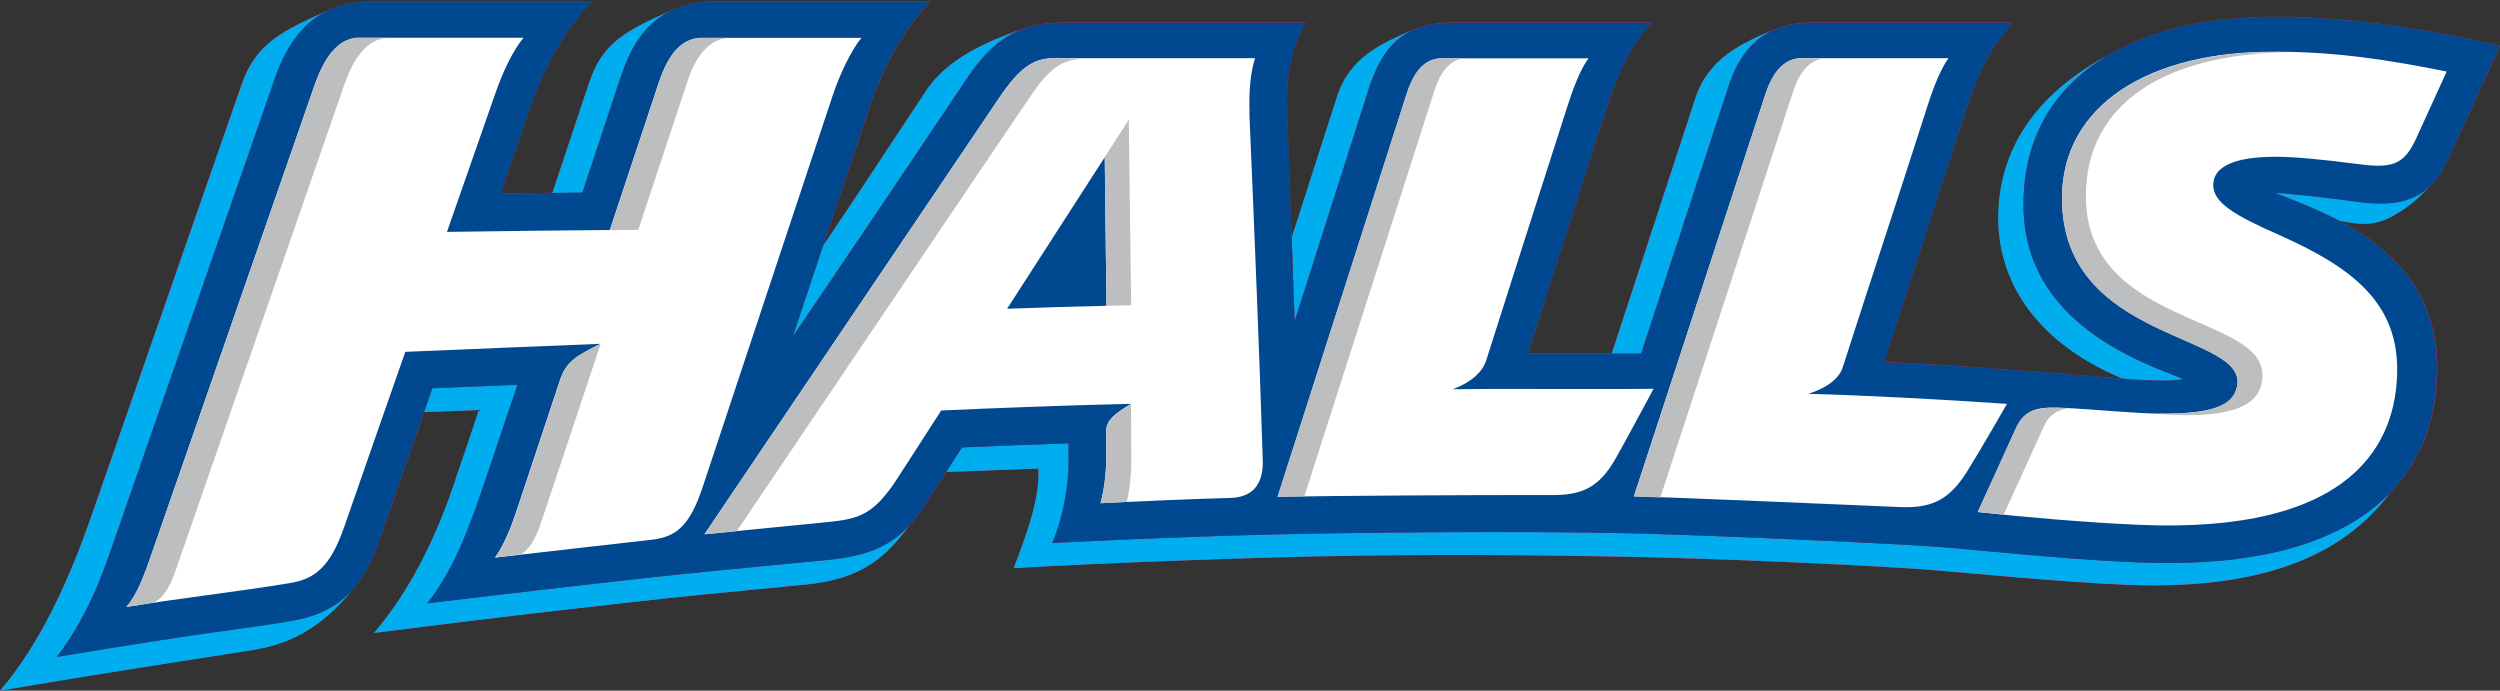 <?xml version="1.0" encoding="utf-8"?>
<!-- Generator: Adobe Illustrator 24.0.0, SVG Export Plug-In . SVG Version: 6.00 Build 0)  -->
<svg version="1.1" id="txt_x26_vector" xmlns="http://www.w3.org/2000/svg" xmlns:xlink="http://www.w3.org/1999/xlink" x="0px"
	 y="0px" viewBox="0 0 159.02 43.93" style="enable-background:new 0 0 159.02 43.93;" xml:space="preserve">
<rect x="0" y="0" width="159.02" height="43.93" fill="#333333" stroke="none"/>
<g>
	<path style="fill:#EE2459;" d="M144.7,12.27c0.13,0.06,0.82,0.32,0.96,0.37c0.99,0.39,2.2,0.91,3.18,1.41
		c1.61,0.33,2.45,0.24,3.58-0.44c1.13-0.68,1.49-1.13,2.13-1.77c-1.46,1.37-3.3,1.17-5,0.94C148.03,12.58,145.74,12.32,144.7,12.27"
		/>
	<g>
		<path style="fill:#EE2459;" d="M135.01,24.08c1.38,0.1,3.02,0.22,3.88,0.02c-0.44-0.17-1.23-0.48-1.56-0.61
			c-6.42-2.59-8.72-6.41-8.61-10.8c0.11-4.32,2.21-7.35,5.51-9.24c-4.72,2.5-7.1,6.05-7.1,10.44
			C127.12,18.22,129.82,21.92,135.01,24.08"/>
		<path style="fill:#EE2459;" d="M104.39,22.48l5.55-16.98c0.8-2.44,2.03-3.26,3.11-3.69c-2.29,0.92-4.39,1.91-5.22,4.45
			l-5.32,16.24L104.39,22.48z"/>
		<path style="fill:#EE2459;" d="M82.35,20.41l4.71-14.76c0.87-2.72,2.07-3.43,3.02-3.82c-2.2,0.92-4.23,1.79-5.05,4.37l-2.86,8.91
			C82.25,17.57,82.33,19.84,82.35,20.41"/>
		<path style="fill:#EE2459;" d="M137.98,35.81c-4.8,0-11.91-0.83-14.89-1.04c-3.67-0.25-15.4-0.76-19.98-0.86
			c-7.03-0.14-17.13-0.03-21.81,0.08c-6.94,0.15-14.36,0.55-14.36,0.55c0.67-1.6,1.05-3.52,1.05-5.37c0-0.16,0-0.5-0.01-0.97
			c-1.99,0.06-4.2,0.15-6.77,0.26l-1.01,1.56l5.87-0.22c0.01,1.55-0.3,3.05-1.59,6.34c5.39-0.32,11.5-0.53,16.12-0.67
			c7.04-0.21,14.3-0.21,21.88-0.07c6.42,0.11,15.19,0.5,19.75,0.81c2.16,0.15,10.73,1.03,14.73,1.03c8.59,0,12.66-2.75,15.02-5.82
			C148.73,34.7,143.54,35.81,137.98,35.81"/>
		<path style="fill:#EE2459;" d="M3.61,41.78c2.17-2.8,3.25-6.21,3.88-8.07l9.99-28.72c0.87-2.52,2.19-3.85,3.67-4.44
			c-3.15,1.36-4.88,2.2-5.78,4.81l-9.54,27.4C4.33,37.11,2.45,41.1,0,43.93c6.39-1.09,11.33-1.85,15.9-2.56
			c2.48-0.38,4.52-1.36,6.64-4.01c-1,1.23-2.45,1.85-3.84,2.09c-1.41,0.25-2.7,0.41-5.64,0.84C9.26,40.84,3.61,41.78,3.61,41.78"/>
		<path style="fill:#EE2459;" d="M27.18,38.37c1.72-2.19,2.64-4.75,3.63-7.64l2.11-6.26c-1.6,0.07-3.62,0.14-5.41,0.22l-0.53,1.53
			c1.18-0.05,2.44-0.09,3.49-0.14c0,0-1.18,3.54-1.72,5.1c-1.17,3.37-2.8,6.57-4.95,9.08c6.44-0.83,11.59-1.42,15.87-1.9
			c3.75-0.43,6.76-0.71,11.62-1.18c3.75-0.37,5.21-1.95,6.59-3.8c-1.34,1.53-3.06,2.03-5.23,2.24c-4.05,0.38-9,0.87-11.91,1.19
			C35.02,37.43,27.18,38.37,27.18,38.37"/>
		<path style="fill:#EE2459;" d="M35.13,12.28c0.67,0,1.31-0.01,1.91-0.02l2.49-7.5c0.95-2.88,2.42-3.76,3.41-4.19
			c-3.17,1.39-4.6,2.11-5.48,4.72L35.13,12.28z"/>
		<path style="fill:#EE2459;" d="M58.92,5.75c-0.28,0.42-3.45,5.26-6.57,9.9l-1.92,5.74C55.47,13.98,61.17,5.48,61.6,4.85
			c1.16-1.72,2.31-2.6,3.47-3.03C63.53,2.42,60.54,3.37,58.92,5.75"/>
	</g>
	<path style="fill:#EE2459;" d="M145.66,12.64c-0.14-0.05-0.83-0.32-0.96-0.37c1.04,0.05,3.42,0.31,5.12,0.56
		c2.87,0.41,4.71-0.09,5.91-2.71c1.05-2.28,3.3-7.2,3.3-7.2c-4.33-1.04-9.65-1.85-14.01-1.85h-0.46c-8.41,0-15.64,3.54-15.84,11.63
		c-0.08,3.42,1.21,7.8,8.61,10.8c0.33,0.13,1.12,0.45,1.56,0.61c-1.06,0.22-2.8,0.08-6.39-0.23c-3.39-0.29-8.4-0.66-12.65-0.86
		c0.67-2.09,4.84-14.92,4.84-14.92c1.17-3.71,1.86-4.95,3.35-6.67h-12.7c-3.1,0-4.6,1.62-5.4,4.07l-5.55,16.98
		c0,0-5.81,0.02-7.2-0.01l4.66-14.56c1.09-3.38,1.66-4.69,3.21-6.48H92.48c-3.29,0.01-4.58,1.6-5.42,4.23l-4.71,14.76
		c-0.06-1.43-0.48-13.33-0.48-13.33c-0.07-2.26,0.19-3.82,1.16-5.66H68.04c-2.36,0-4.34,0.31-6.44,3.43
		c-0.43,0.63-6.13,9.14-11.17,16.54L55.15,7.3c1.14-3.44,2.49-5.57,4.05-7.2H45.04c-2.38,0.17-4.37,1.23-5.51,4.65l-2.49,7.5
		c-1.57,0.01-3.44,0.03-5.19,0.05l1.67-4.93c1.29-3.71,2.6-5.68,4.13-7.27H23.17c-2.7,0.2-4.58,1.66-5.69,4.89L7.41,33.97
		c-0.91,2.65-1.81,5.23-3.8,7.81c0,0,5.6-0.94,9.4-1.49c3.1-0.44,4.27-0.58,5.69-0.84c3.02-0.55,4.45-2.26,5.46-5.16l3.36-9.61
		c1.78-0.08,3.81-0.15,5.41-0.22l-2.11,6.26c-0.99,2.89-1.91,5.45-3.63,7.64c0,0,7.84-0.94,13.55-1.58c2.58-0.29,7.9-0.8,11.9-1.18
		c3.58-0.34,4.91-1.48,6.34-3.7c0.94-1.45,2.24-3.46,2.24-3.46c2.57-0.11,4.78-0.2,6.77-0.26c0.01,0.47,0.01,0.81,0.01,0.97
		c0,1.85-0.38,3.77-1.05,5.37c0,0,7.42-0.39,14.36-0.55c4.68-0.11,14.78-0.22,21.81-0.08c4.58,0.1,16.3,0.6,19.98,0.86
		c2.98,0.21,10.07,1.04,14.89,1.04c12.67,0,17.04-5.79,17.04-12.39C155.02,16.96,150.01,14.34,145.66,12.64"/>
	<g>
		<path style="fill:#EE2459;" d="M125.8,32.57c3.17,0.34,6.81,0.66,10.21,0.81c13.72,0.61,16.48-5.25,16.48-9.9
			c0-4.33-3.03-6.54-7.49-8.52c-2.83-1.25-4.21-2.04-4.21-3.18c0-1.2,1.39-1.81,4-1.81c1.11,0,3.11,0.19,4.99,0.45
			c2.27,0.31,3.1,0.17,3.9-1.59c0.62-1.37,1.95-4.27,1.95-4.27c-3.6-0.72-6.94-1.26-10.92-1.26c-7.98-0.05-13.55,3.39-13.55,9.3
			c-0.01,9.28,11.97,8.53,11.13,12.03c-0.29,1.23-1.64,1.72-4.95,1.69c-1.43-0.01-4.33-0.28-5.87-0.36
			c-1.71-0.09-2.64-0.02-3.22,1.27C127.77,28.27,125.8,32.57,125.8,32.57"/>
		<path style="fill:#EE2459;" d="M94.8,24.74c-0.65,0-1.82,0.01-2.4,0.01c1.28-0.48,1.9-1.16,2.11-1.76
			c1.77-5.59,3.37-10.58,5.19-16.23c0.39-1.21,0.83-2.36,1.34-3.05h-9.32c-1.19,0.02-1.83,0.96-2.28,2.38
			c-0.48,1.5-8.17,25.52-8.17,25.52c3.74-0.07,12.13-0.12,17.39-0.11c1.92,0.01,3.02-0.42,4.1-2.33c0.72-1.27,2.41-4.43,2.41-4.43
			C104.07,24.76,96.27,24.73,94.8,24.74"/>
		<path style="fill:#EE2459;" d="M44.55,2.4c-1.22,0.08-2.04,1.01-2.65,2.86c-1.04,3.14-2.04,6.15-3.11,9.37
			c-2.96,0.03-6.7,0.06-10.36,0.12c1.12-3.22,1.95-5.57,3.05-8.76c0.53-1.52,1.16-2.8,1.8-3.59H22.68c-1.28,0.15-2.07,1.32-2.7,3.13
			c-1.08,3.12-9.18,26.4-10.33,29.74c-0.44,1.25-0.87,2.48-1.59,3.34c3.63-0.6,6.8-0.93,10.39-1.52c1.61-0.26,2.58-1.04,3.46-3.56
			c1.09-3.12,2.79-8,3.89-11.15c4.5-0.2,9.31-0.38,12.41-0.51c-1.44,0.73-2.17,1.08-2.56,2.27c-0.87,2.63-1.95,5.89-2.76,8.34
			c-0.39,1.17-0.82,2.21-1.39,2.99c3.59-0.42,6.74-0.77,10.08-1.15c1.43-0.2,2.29-0.8,3.14-3.35c2.75-8.31,5.51-16.58,8.26-24.89
			c0.46-1.38,1.2-2.92,1.82-3.68H44.55z"/>
		<path style="fill:#EE2459;" d="M115.03,25.05c1.27-0.41,1.97-1.02,2.18-1.68c1.86-5.79,3.53-10.8,5.39-16.62
			c0.41-1.3,0.86-2.38,1.34-3.05h-9.44c-1.07,0.05-1.78,0.97-2.21,2.3c-0.61,1.88-8.36,25.57-8.36,25.57
			c3.66,0.11,11.71,0.46,16.86,0.69c1.88,0.08,3.1-0.29,4.31-2.24c0.74-1.19,2.56-4.32,2.56-4.32
			C123.44,25.4,118.72,25.15,115.03,25.05"/>
		<path style="fill:#EE2459;" d="M80.32,29.24c-0.22-6.86-0.57-15.5-0.85-22.02c0-0.02,0.01-0.03,0.01-0.04
			c-0.05-1.38,0.04-2.46,0.35-3.48H66.91c-1.19,0.05-2.04,0.58-3.4,2.59c-0.81,1.22-18.7,27.69-18.7,27.69
			c2.01-0.2,4.97-0.5,7.82-0.77c2-0.2,2.95-0.45,4.48-2.81c0.77-1.2,2.77-4.29,2.77-4.29c3.83-0.17,7.72-0.32,11.55-0.41
			c0.19,0,0.37-0.01,0.52-0.01c-1.01,0.6-1.57,1.03-1.58,1.71c0,0,0,1.44,0,1.73c0.02,1.64-0.36,2.86-0.36,2.86
			c2.62-0.12,6.01-0.27,8.31-0.33C79.98,31.6,80.36,30.44,80.32,29.24 M70.27,10l0.1,9.45c-2.3,0.05-4.06,0.11-6.32,0.19L70.27,10z"
			/>
	</g>
	<g>
		<path style="fill:#EE2459;" d="M142.28,24.63c-0.27,1.11-1.39,1.73-5.08,1.69c0.19,0,0.76,0.09,1.94,0.09
			c4.13,0,4.77-1.35,4.77-2.56c0-3.89-11.23-3.11-11.23-11.39c0-5.93,5.09-9.05,12.94-9.15c-0.3-0.01-0.6-0.01-0.92-0.01
			c-7.98-0.05-13.55,3.39-13.55,9.3C131.15,21.87,143.12,21.13,142.28,24.63"/>
		<path style="fill:#EE2459;" d="M127.45,32.74c0,0,2.27-4.98,2.56-5.63c0.34-0.76,0.91-1.06,1.6-1.14
			c-0.36-0.03-0.96-0.03-1.17-0.03c-1.23,0.03-1.8,0.4-2.2,1.27c-0.46,1.02-2.45,5.35-2.45,5.35L127.45,32.74z"/>
		<path style="fill:#EE2459;" d="M91.22,5.83c0.44-1.38,1.01-1.94,1.87-2.13H91.7c-1.17,0.02-1.81,0.93-2.27,2.38
			c-0.51,1.59-8.17,25.52-8.17,25.52c0.5-0.01,1.08-0.02,1.71-0.03C83.14,31.04,90.74,7.32,91.22,5.83"/>
		<path style="fill:#EE2459;" d="M40.6,14.61c1.07-3.22,2.12-6.39,3.16-9.54c0.56-1.69,1.48-2.61,2.6-2.67h-1.8
			c-1.15,0.07-2.02,0.95-2.62,2.76c-1.04,3.14-2.08,6.25-3.14,9.46L40.6,14.61z"/>
		<path style="fill:#EE2459;" d="M22.68,2.4c-1.23,0.15-2.03,1.19-2.7,3.13c-1.09,3.12-9.18,26.4-10.33,29.74
			c-0.44,1.25-0.86,2.46-1.59,3.34c0.62-0.1,1.06-0.17,1.72-0.28c0.76-0.35,1.13-1.22,1.5-2.27c1.16-3.34,9.56-27.52,10.64-30.64
			c0.63-1.81,1.47-2.87,2.65-3.01H22.68z"/>
		<path style="fill:#EE2459;" d="M34.39,33.29c0.93-2.8,2.72-8.13,3.81-11.43c-1.49,0.74-2.18,1.11-2.55,2.26
			c-0.9,2.72-1.92,5.77-2.77,8.35c-0.39,1.17-0.79,2.16-1.39,2.99c0.6-0.07,1-0.12,1.64-0.19C33.64,34.96,34.04,34.36,34.39,33.29"
			/>
		<path style="fill:#EE2459;" d="M105.61,31.64c0,0,7.84-23.95,8.45-25.83c0.42-1.28,1.04-1.94,1.89-2.1h-1.36
			c-1.18,0-1.86,0.92-2.3,2.3c-0.61,1.88-8.36,25.57-8.36,25.57L105.61,31.64z"/>
		<polygon style="fill:#EE2459;" points="70.38,19.45 71.95,19.41 71.81,7.61 70.27,10 		"/>
		<path style="fill:#EE2459;" d="M65.42,6.3c1.42-2.12,2.13-2.46,3.54-2.59h-2.03c-1.46,0.01-2.4,1.07-3.42,2.59
			c-0.81,1.22-18.7,27.69-18.7,27.69c0.5-0.05,1.36-0.14,2.05-0.2C48.35,31.57,64.64,7.45,65.42,6.3"/>
		<path style="fill:#EE2459;" d="M71.66,31.93c0.1-0.29,0.31-1.37,0.3-2.78c0-0.3-0.02-3.44-0.02-3.44c-1,0.6-1.57,1.04-1.58,1.71
			c0,0,0,1.44,0,1.73c0.02,1.64-0.36,2.86-0.36,2.86C70.51,31.98,71.03,31.95,71.66,31.93"/>
	</g>
</g>
<g>
	<g>
		<path style="fill:#00AEEF;" d="M135,24.08c1.39,0.1,3.02,0.22,3.88,0.02c-0.44-0.17-1.23-0.48-1.56-0.61
			c-6.42-2.59-8.72-6.41-8.62-10.8c0.11-4.32,2.21-7.35,5.5-9.24c-4.71,2.5-7.1,6.05-7.1,10.44C127.12,18.22,129.82,21.92,135,24.08
			z"/>
		<path style="fill:#00AEEF;" d="M104.39,22.48l5.55-16.98c0.8-2.44,2.03-3.26,3.11-3.69c-2.29,0.92-4.39,1.91-5.21,4.45
			l-5.32,16.24L104.39,22.48z"/>
		<path style="fill:#00AEEF;" d="M82.35,20.41l4.71-14.76c0.87-2.72,2.07-3.43,3.02-3.83c-2.2,0.92-4.23,1.79-5.05,4.37l-2.86,8.9
			C82.24,17.57,82.33,19.84,82.35,20.41z"/>
		<path style="fill:#00AEEF;" d="M144.7,12.27c0.13,0.05,0.82,0.32,0.96,0.37c0.99,0.39,2.19,0.91,3.19,1.41
			c1.61,0.33,2.45,0.24,3.58-0.44c1.12-0.68,1.49-1.12,2.13-1.77c-1.46,1.37-3.3,1.17-5,0.94C148.03,12.58,145.74,12.32,144.7,12.27
			z"/>
		<path style="fill:#00AEEF;" d="M137.98,35.81c-4.8,0-11.91-0.83-14.9-1.04c-3.67-0.25-15.39-0.76-19.97-0.86
			c-7.03-0.14-17.14-0.03-21.81,0.08c-6.94,0.16-14.36,0.55-14.36,0.55c0.67-1.6,1.04-3.52,1.04-5.37c0-0.17,0-0.5-0.01-0.97
			c-1.99,0.06-4.2,0.14-6.77,0.26l-1.01,1.56l5.87-0.22c0.02,1.55-0.3,3.06-1.58,6.34c5.39-0.32,11.5-0.53,16.11-0.67
			c7.04-0.21,14.31-0.21,21.88-0.08c6.42,0.11,15.19,0.5,19.75,0.81c2.16,0.15,10.73,1.03,14.73,1.03c8.59,0,12.67-2.74,15.03-5.82
			C148.73,34.7,143.53,35.81,137.98,35.81z"/>
		<path style="fill:#00AEEF;" d="M3.61,41.78c2.17-2.8,3.24-6.21,3.88-8.07l9.99-28.72c0.87-2.52,2.19-3.85,3.68-4.44
			c-3.15,1.36-4.88,2.2-5.78,4.81l-9.54,27.4C4.33,37.11,2.45,41.1,0,43.93c6.39-1.08,11.33-1.84,15.9-2.55
			c2.48-0.38,4.52-1.36,6.64-4.01c-1,1.23-2.45,1.85-3.84,2.09c-1.41,0.24-2.71,0.41-5.64,0.83C9.26,40.85,3.61,41.78,3.61,41.78z"
			/>
		<path style="fill:#00AEEF;" d="M27.18,38.37c1.72-2.19,2.64-4.75,3.63-7.64l2.11-6.26c-1.6,0.07-3.63,0.14-5.41,0.22l-0.53,1.52
			c1.18-0.05,2.44-0.09,3.48-0.13c0,0-1.18,3.54-1.72,5.1c-1.17,3.37-2.8,6.57-4.96,9.08c6.44-0.83,11.59-1.42,15.88-1.9
			c3.75-0.43,6.76-0.71,11.62-1.18c3.75-0.37,5.21-1.95,6.59-3.8c-1.34,1.53-3.06,2.03-5.24,2.24c-4.05,0.38-8.99,0.86-11.91,1.19
			C35.02,37.43,27.18,38.37,27.18,38.37z"/>
		<path style="fill:#00AEEF;" d="M35.14,12.28c0.66-0.01,1.31-0.01,1.9-0.02l2.49-7.5c0.96-2.88,2.42-3.76,3.42-4.2
			c-3.17,1.39-4.6,2.12-5.48,4.72L35.14,12.28z"/>
		<path style="fill:#00AEEF;" d="M58.92,5.75c-0.28,0.42-3.45,5.26-6.57,9.9l-1.92,5.74c5.04-7.41,10.74-15.92,11.16-16.54
			c1.16-1.72,2.31-2.6,3.48-3.03C63.53,2.42,60.53,3.37,58.92,5.75z"/>
	</g>
	<path style="fill:#004990;" d="M145.66,12.64c-0.14-0.05-0.83-0.32-0.96-0.37c1.04,0.05,3.42,0.31,5.12,0.56
		c2.87,0.41,4.71-0.09,5.91-2.71c1.04-2.28,3.29-7.2,3.29-7.2c-4.33-1.04-9.65-1.85-14.01-1.85h-0.46
		c-8.41,0-15.64,3.54-15.84,11.63c-0.08,3.42,1.2,7.81,8.62,10.8c0.33,0.13,1.12,0.45,1.56,0.61c-1.07,0.22-2.79,0.08-6.39-0.23
		c-3.38-0.29-8.4-0.66-12.65-0.85c0.67-2.09,4.84-14.92,4.84-14.92c1.18-3.71,1.86-4.95,3.35-6.67h-12.7c-3.1,0-4.6,1.62-5.4,4.07
		l-5.55,16.98c0,0-5.81,0.02-7.2-0.01l4.66-14.56c1.09-3.38,1.66-4.69,3.21-6.48H92.48c-3.29,0.01-4.58,1.6-5.42,4.23l-4.71,14.76
		c-0.05-1.43-0.47-13.33-0.47-13.33c-0.07-2.26,0.18-3.82,1.16-5.66H68.04c-2.36,0-4.34,0.31-6.45,3.43
		c-0.42,0.63-6.13,9.14-11.16,16.54L55.14,7.3c1.15-3.44,2.49-5.58,4.05-7.2H45.04c-2.38,0.17-4.37,1.23-5.51,4.65l-2.49,7.5
		c-1.56,0.01-3.43,0.03-5.18,0.05l1.67-4.93c1.29-3.71,2.6-5.68,4.14-7.28h-14.5c-2.7,0.2-4.58,1.66-5.69,4.89L7.41,33.97
		c-0.91,2.65-1.81,5.23-3.8,7.82c0,0,5.6-0.94,9.4-1.48c3.1-0.44,4.27-0.58,5.69-0.84c3.01-0.55,4.44-2.26,5.45-5.15l3.35-9.62
		c1.78-0.08,3.81-0.15,5.41-0.22l-2.11,6.26c-0.99,2.89-1.91,5.45-3.63,7.64c0,0,7.84-0.94,13.55-1.58c2.58-0.29,7.9-0.8,11.9-1.18
		c3.58-0.34,4.91-1.48,6.34-3.7c0.94-1.45,2.23-3.46,2.23-3.46c2.57-0.11,4.78-0.19,6.77-0.26c0,0.47,0.01,0.8,0.01,0.97
		c0,1.85-0.37,3.77-1.04,5.37c0,0,7.42-0.39,14.36-0.55c4.68-0.11,14.78-0.22,21.81-0.08c4.58,0.09,16.3,0.6,19.97,0.86
		c2.98,0.21,10.08,1.04,14.9,1.04c12.67,0,17.04-5.8,17.04-12.39C155.02,16.96,150.02,14.35,145.66,12.64z"/>
	<g>
		<path style="fill:#FFFFFF;" d="M125.8,32.57c3.18,0.34,6.81,0.66,10.2,0.81c13.72,0.61,16.48-5.24,16.48-9.9
			c0-4.33-3.03-6.54-7.48-8.52c-2.83-1.25-4.22-2.05-4.22-3.19c0-1.2,1.39-1.8,4.01-1.8c1.11,0,3.11,0.19,4.99,0.44
			c2.27,0.31,3.1,0.17,3.9-1.59c0.62-1.37,1.95-4.27,1.95-4.27c-3.6-0.72-6.94-1.26-10.92-1.26c-7.98-0.05-13.55,3.39-13.55,9.3
			c-0.01,9.28,11.97,8.53,11.13,12.03c-0.29,1.23-1.64,1.71-4.95,1.69c-1.43-0.01-4.33-0.28-5.87-0.36
			c-1.71-0.09-2.64-0.02-3.23,1.27C127.77,28.27,125.8,32.57,125.8,32.57z"/>
		<path style="fill:#FFFFFF;" d="M94.8,24.74c-0.65,0-1.82,0.01-2.4,0.02c1.28-0.48,1.9-1.16,2.11-1.76
			c1.78-5.59,3.37-10.58,5.19-16.24c0.39-1.21,0.83-2.36,1.34-3.05c0,0-5.96,0-9.32,0c-1.19,0.02-1.83,0.96-2.28,2.38
			c-0.48,1.5-8.17,25.51-8.17,25.51c3.74-0.07,12.13-0.12,17.39-0.11c1.92,0.01,3.02-0.42,4.11-2.33c0.72-1.27,2.41-4.43,2.41-4.43
			C104.07,24.76,96.27,24.73,94.8,24.74z"/>
		<path style="fill:#FFFFFF;" d="M44.56,2.4c-1.22,0.08-2.04,1.01-2.66,2.86c-1.04,3.14-2.04,6.15-3.11,9.37
			c-2.96,0.03-6.7,0.06-10.36,0.12c1.12-3.22,1.95-5.57,3.06-8.76c0.53-1.53,1.16-2.8,1.81-3.59H22.67
			c-1.28,0.15-2.07,1.32-2.7,3.13c-1.08,3.12-9.18,26.4-10.34,29.74c-0.44,1.25-0.86,2.48-1.59,3.34c3.63-0.6,6.8-0.93,10.39-1.52
			c1.61-0.26,2.58-1.04,3.46-3.56c1.08-3.12,2.79-8,3.89-11.15c4.5-0.2,9.31-0.38,12.41-0.51c-1.44,0.73-2.16,1.08-2.56,2.27
			c-0.87,2.63-1.95,5.89-2.77,8.34c-0.39,1.17-0.82,2.21-1.38,2.99c3.59-0.42,6.74-0.77,10.08-1.15c1.43-0.21,2.29-0.8,3.14-3.35
			c2.75-8.31,5.51-16.58,8.26-24.88c0.46-1.38,1.2-2.92,1.83-3.68H44.56z"/>
		<path style="fill:#FFFFFF;" d="M115.03,25.05c1.27-0.41,1.97-1.02,2.18-1.68c1.86-5.79,3.53-10.8,5.39-16.62
			c0.41-1.29,0.86-2.38,1.34-3.05h-9.44c-1.06,0.05-1.78,0.97-2.21,2.3c-0.61,1.88-8.36,25.57-8.36,25.57
			c3.65,0.11,11.71,0.46,16.86,0.68c1.88,0.08,3.1-0.29,4.32-2.24c0.75-1.19,2.55-4.32,2.55-4.32
			C123.44,25.4,118.73,25.15,115.03,25.05z"/>
		<path style="fill:#FFFFFF;" d="M80.32,29.24c-0.21-6.87-0.57-15.5-0.85-22.02c0-0.02,0.01-0.02,0.01-0.04
			c-0.04-1.38,0.04-2.46,0.35-3.48H66.91c-1.19,0.05-2.05,0.58-3.4,2.59c-0.82,1.21-18.7,27.69-18.7,27.69
			c2-0.2,4.97-0.49,7.81-0.77c2-0.2,2.95-0.44,4.48-2.81c0.77-1.2,2.77-4.29,2.77-4.29c3.84-0.17,7.73-0.32,11.55-0.41
			c0.19,0,0.37-0.01,0.52-0.01l0,0c-1.01,0.61-1.57,1.03-1.58,1.71c0,0,0,1.44,0,1.74c0.01,1.64-0.36,2.86-0.36,2.86
			c2.62-0.12,6.01-0.27,8.31-0.33C79.98,31.6,80.36,30.44,80.32,29.24z M70.27,10l0.11,9.45c-2.29,0.05-4.06,0.11-6.32,0.19
			L70.27,10z"/>
	</g>
	<g>
		<path style="fill:#BCBEC0;" d="M142.28,24.63c-0.27,1.11-1.39,1.73-5.08,1.69c0.19,0,0.77,0.09,1.94,0.09
			c4.13,0,4.77-1.35,4.77-2.55c0-3.89-11.23-3.11-11.23-11.39c0-5.94,5.09-9.05,12.95-9.15c-0.31-0.01-0.61-0.01-0.92-0.01
			c-7.98-0.05-13.55,3.39-13.55,9.3C131.15,21.87,143.12,21.13,142.28,24.63z"/>
		<path style="fill:#BCBEC0;" d="M127.45,32.74c0,0,2.27-4.98,2.56-5.63c0.34-0.76,0.91-1.06,1.6-1.14
			c-0.36-0.03-0.96-0.03-1.17-0.03c-1.22,0.03-1.8,0.4-2.2,1.27c-0.46,1.02-2.44,5.35-2.44,5.35L127.45,32.74z"/>
		<g>
			<path style="fill:#BCBEC0;" d="M91.22,5.83c0.44-1.39,1.01-1.94,1.87-2.13H91.7c-1.17,0.03-1.81,0.93-2.27,2.38
				c-0.51,1.58-8.17,25.51-8.17,25.51c0.49-0.01,1.08-0.02,1.71-0.03C83.14,31.04,90.74,7.31,91.22,5.83z"/>
		</g>
		<g>
			<path style="fill:#BCBEC0;" d="M40.6,14.62c1.07-3.22,2.12-6.39,3.16-9.54c0.56-1.69,1.48-2.61,2.6-2.67h-1.8
				c-1.15,0.07-2.02,0.95-2.62,2.77c-1.04,3.14-2.07,6.25-3.14,9.46L40.6,14.62z"/>
			<path style="fill:#BCBEC0;" d="M22.67,2.4c-1.23,0.15-2.02,1.19-2.7,3.13c-1.08,3.12-9.18,26.4-10.34,29.74
				c-0.44,1.25-0.85,2.46-1.59,3.34c0.62-0.1,1.06-0.17,1.72-0.28c0.76-0.35,1.13-1.22,1.49-2.27c1.16-3.34,9.56-27.52,10.64-30.64
				c0.63-1.81,1.47-2.87,2.66-3.01H22.67z"/>
			<path style="fill:#BCBEC0;" d="M34.4,33.29c0.93-2.8,2.72-8.13,3.81-11.43c-1.49,0.74-2.18,1.11-2.56,2.26
				c-0.9,2.72-1.91,5.77-2.77,8.35c-0.39,1.17-0.79,2.16-1.38,2.99c0.6-0.07,1-0.12,1.64-0.2C33.64,34.95,34.04,34.36,34.4,33.29z"
				/>
		</g>
		<g>
			<path style="fill:#BCBEC0;" d="M105.61,31.64c0,0,7.84-23.96,8.45-25.83c0.42-1.28,1.04-1.94,1.9-2.1h-1.36
				c-1.18,0-1.85,0.92-2.31,2.3c-0.61,1.88-8.36,25.57-8.36,25.57L105.61,31.64z"/>
		</g>
		<g>
			<polyline style="fill:#BCBEC0;" points="70.38,19.45 71.95,19.42 71.8,7.61 70.27,10 70.38,19.45 			"/>
			<path style="fill:#BCBEC0;" d="M65.42,6.3c1.42-2.12,2.13-2.46,3.54-2.59h-2.03c-1.46,0.01-2.4,1.07-3.42,2.59
				c-0.82,1.21-18.7,27.69-18.7,27.69c0.51-0.05,1.36-0.13,2.05-0.2C48.35,31.57,64.64,7.46,65.42,6.3z"/>
			<path style="fill:#BCBEC0;" d="M71.66,31.93c0.1-0.3,0.31-1.38,0.3-2.78c0-0.3-0.02-3.44-0.02-3.44c-1,0.6-1.57,1.04-1.58,1.71
				c0,0,0,1.44,0,1.74c0.01,1.64-0.36,2.86-0.36,2.86C70.52,31.98,71.03,31.95,71.66,31.93z"/>
		</g>
	</g>
</g>
</svg>
